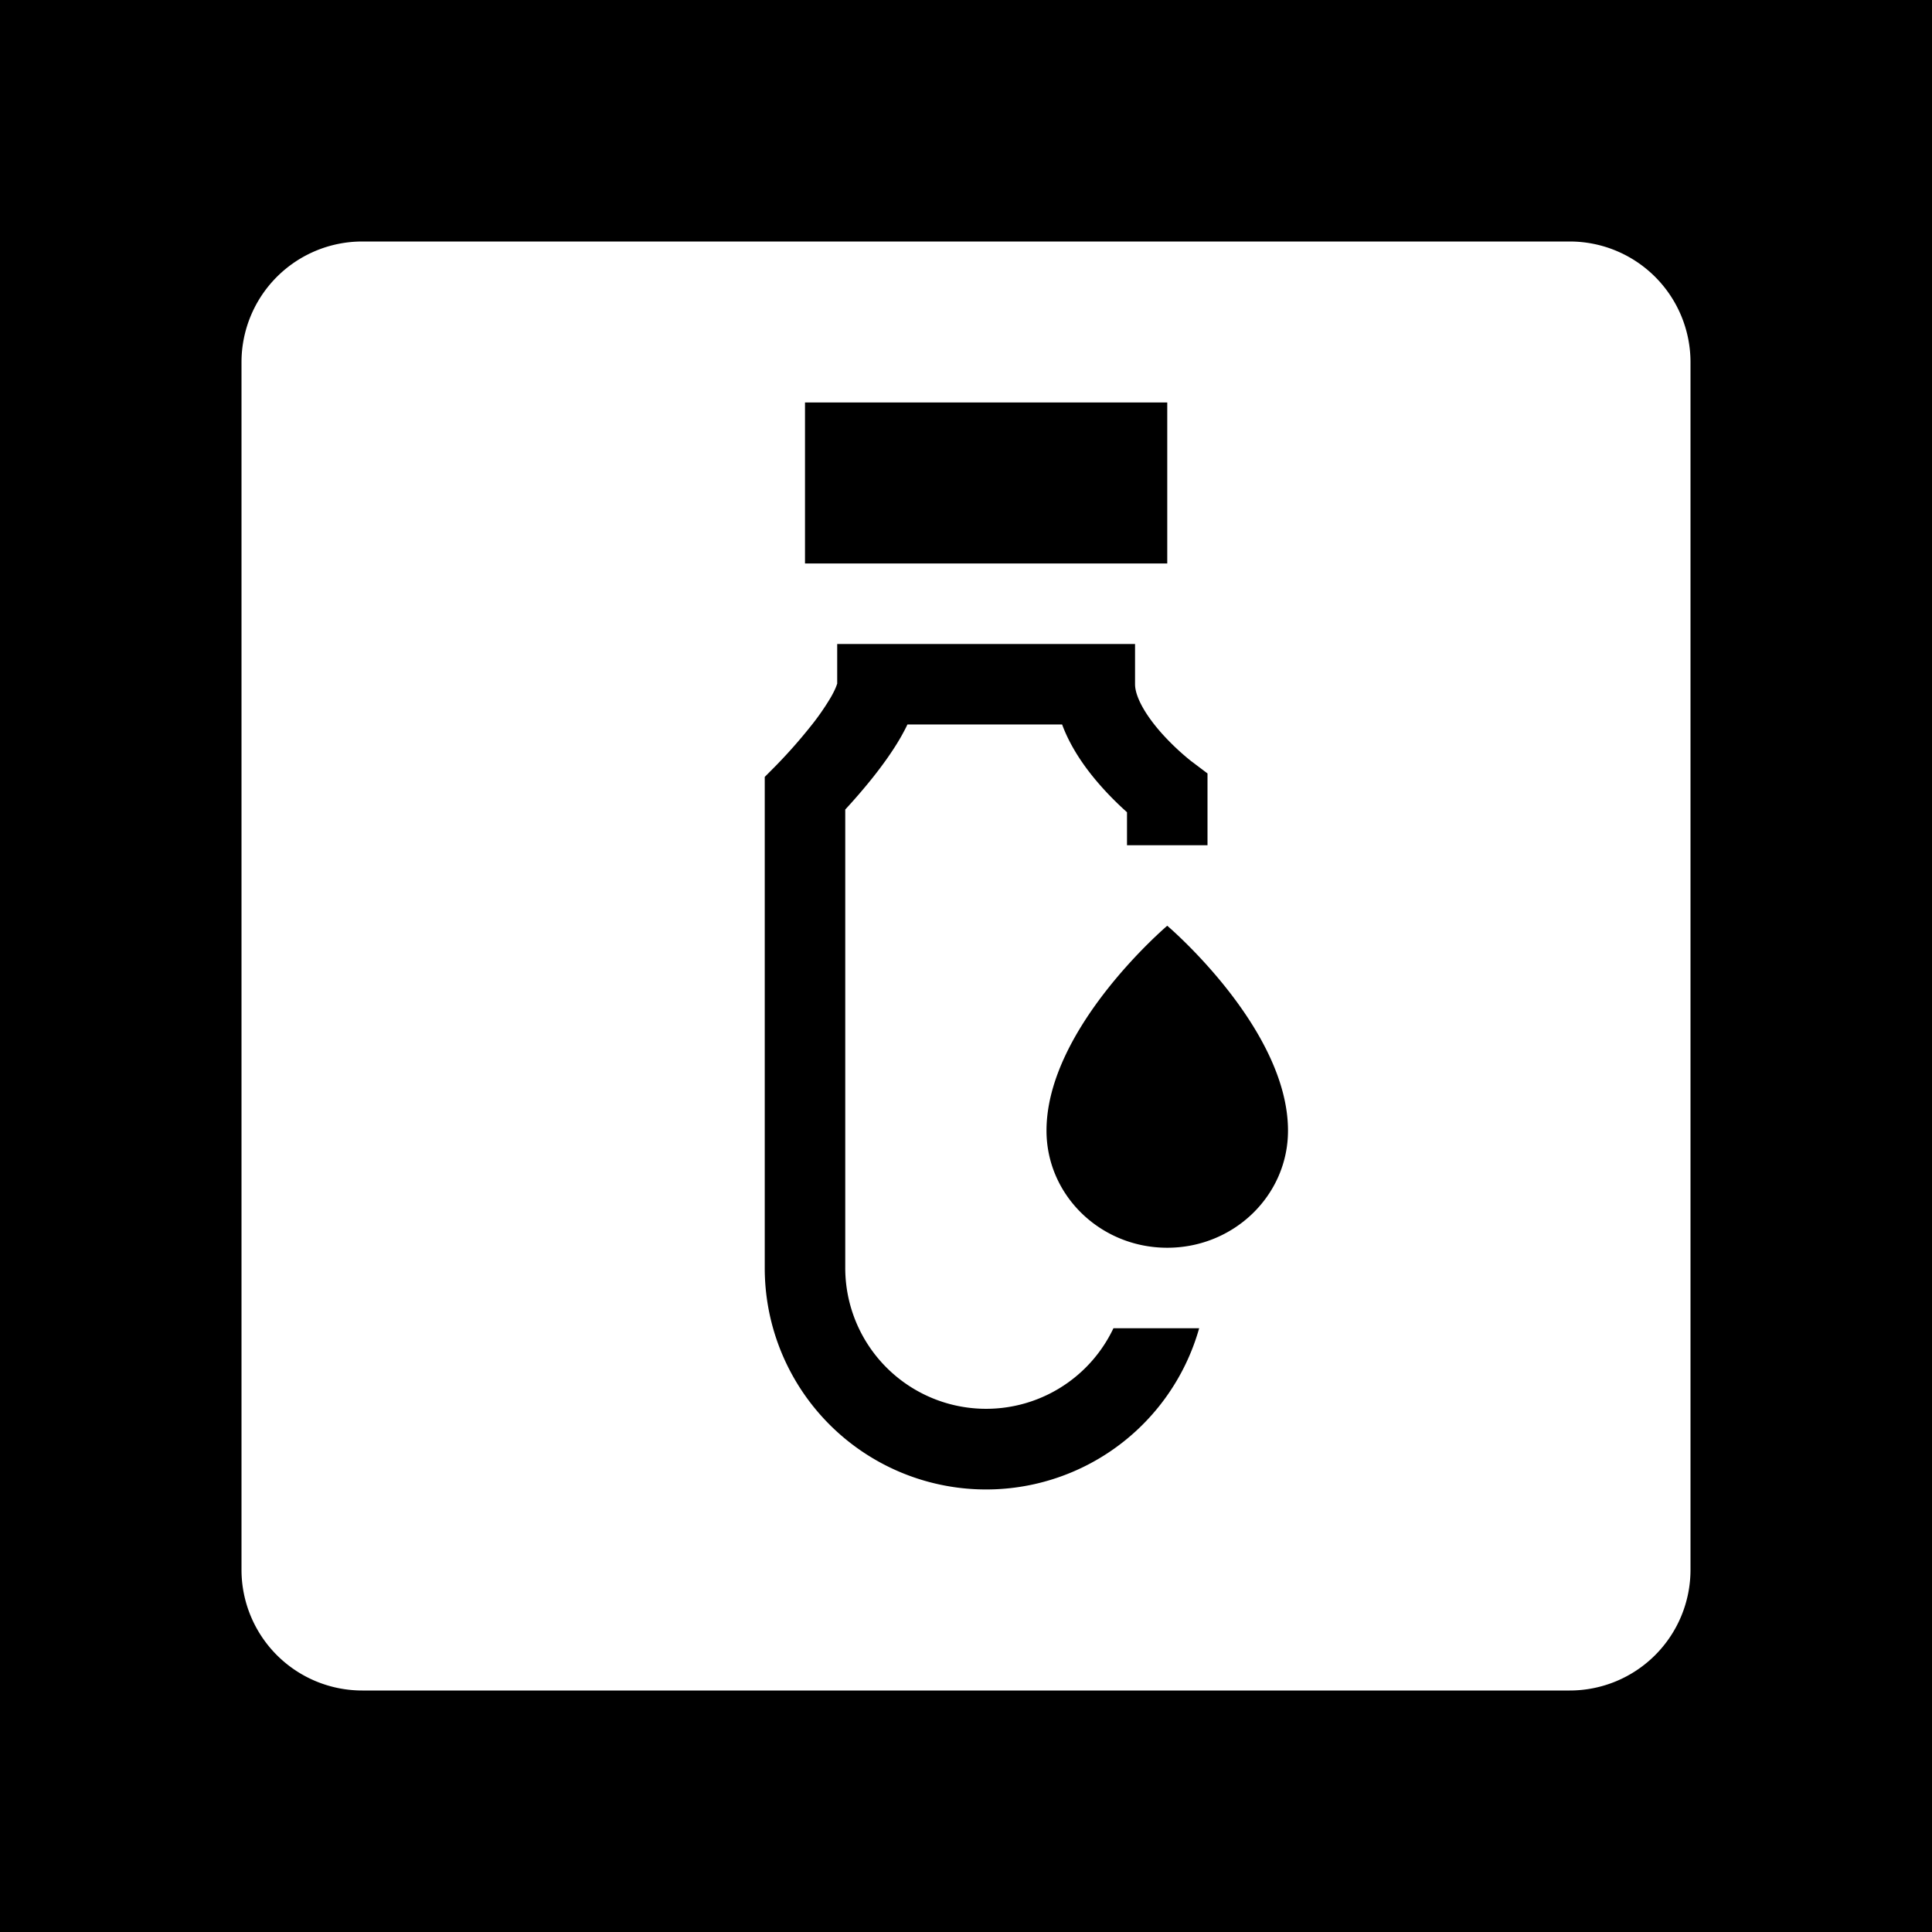 <svg xmlns="http://www.w3.org/2000/svg" width="1em" height="1em" viewBox="0 0 48 48"><g fill="none"><g clip-path="url(#healthiconsHematologyLaboratoryNegative0)"><path fill="currentColor" fill-rule="evenodd" d="M48 0H0v48h48zM6 9a3 3 0 0 1 3-3h30a3 3 0 0 1 3 3v30a3 3 0 0 1-3 3H9a3 3 0 0 1-3-3zm14.8 7v.993v-.005l-.005.01c-.01.032-.043.132-.146.314a6.143 6.143 0 0 1-.532.762a12.713 12.713 0 0 1-.812.92l-.012.013l-.002.002l-.291.293V31.5A5.5 5.5 0 0 0 29.793 33h-2.13A3.5 3.5 0 0 1 21 31.5V20.113l.018-.02c.179-.194.42-.467.665-.774c.24-.302.5-.659.705-1.019c.05-.09.105-.19.157-.3h3.843c.235.636.645 1.17.963 1.529c.234.265.466.487.649.651V21h2v-1.784l-.396-.299h-.001l-.009-.007a6.096 6.096 0 0 1-.745-.706c-.426-.483-.649-.919-.649-1.204v-1zM29 31c1.657 0 3-1.302 3-2.91c0-2.544-3-5.09-3-5.09s-3 2.546-3 5.09c0 1.608 1.343 2.91 3 2.91m-9-21h9v4h-9z" clip-rule="evenodd"/></g><defs><clipPath id="healthiconsHematologyLaboratoryNegative0"><path d="M0 0h48v48H0z"/></clipPath></defs></g></svg>